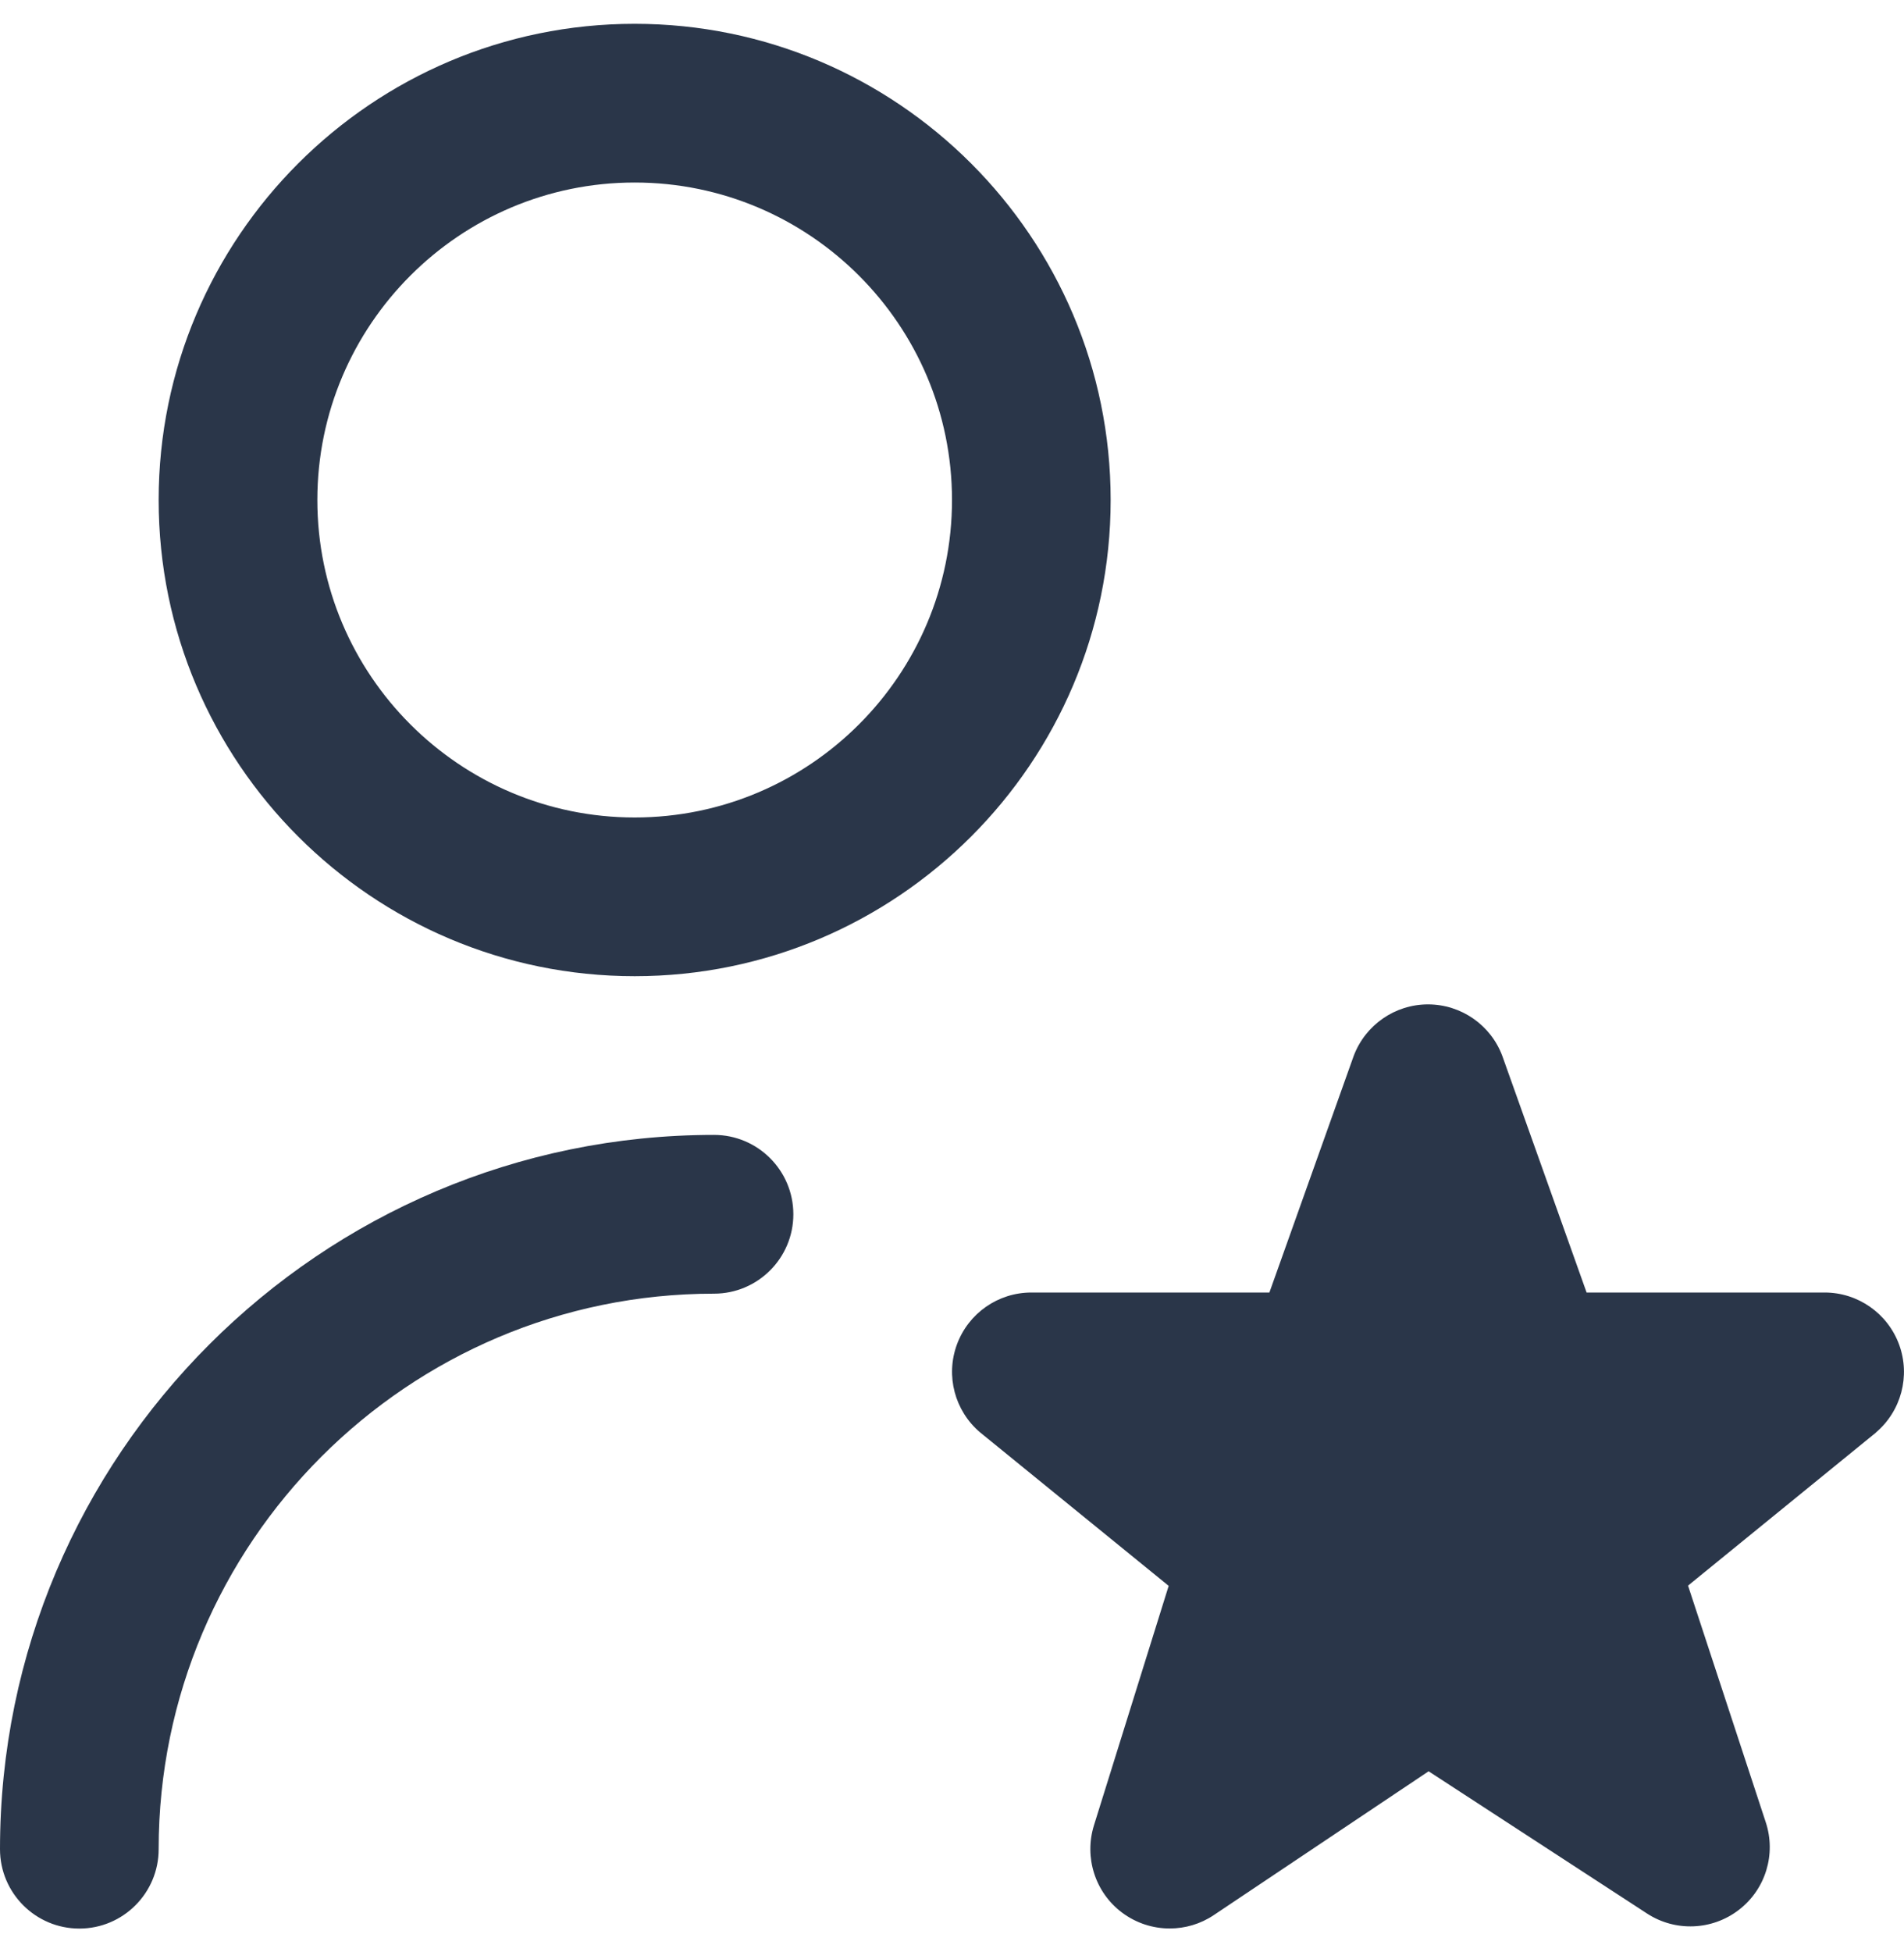 <svg width="40" height="41" viewBox="0 0 40 41" fill="none" xmlns="http://www.w3.org/2000/svg">
<g clip-path="url(#clip0_758_40328)">
<path d="M13.333 20.5C18.848 20.5 23.333 16.015 23.333 10.5C23.333 4.985 18.848 0.5 13.333 0.5C7.818 0.5 3.333 4.985 3.333 10.5C3.333 16.015 7.818 20.5 13.333 20.5ZM13.333 3.833C17.01 3.833 20 6.823 20 10.5C20 14.177 17.01 17.167 13.333 17.167C9.657 17.167 6.667 14.177 6.667 10.5C6.667 6.823 9.657 3.833 13.333 3.833ZM16.667 25.5C16.667 26.42 15.92 27.167 15 27.167C8.567 27.167 3.333 32.4 3.333 38.833C3.333 39.753 2.587 40.5 1.667 40.5C0.747 40.5 0 39.753 0 38.833C0 30.563 6.73 23.833 15 23.833C15.92 23.833 16.667 24.58 16.667 25.5ZM39.407 30.087L35.463 33.298L37.095 38.265C37.318 38.937 37.092 39.677 36.53 40.108C35.968 40.54 35.195 40.57 34.603 40.185L30.013 37.197L25.5 40.217C25.22 40.405 24.897 40.498 24.573 40.498C24.222 40.498 23.87 40.387 23.573 40.165C23.007 39.742 22.772 39.005 22.983 38.33L24.552 33.303L20.59 30.08C20.057 29.628 19.862 28.892 20.103 28.235C20.345 27.578 20.968 27.143 21.667 27.143H26.668L28.438 22.177C28.682 21.525 29.305 21.092 30 21.092C30.695 21.092 31.32 21.525 31.562 22.177L33.332 27.143H38.333C39.033 27.143 39.658 27.582 39.898 28.238C40.138 28.895 39.942 29.633 39.407 30.085V30.087Z" fill="#2A3649"/>
</g>
<defs>
<clipPath id="clip0_758_40328">
<rect width="40" height="40" fill="white" transform="translate(0 0.5)"/>
</clipPath>
</defs>
</svg>
